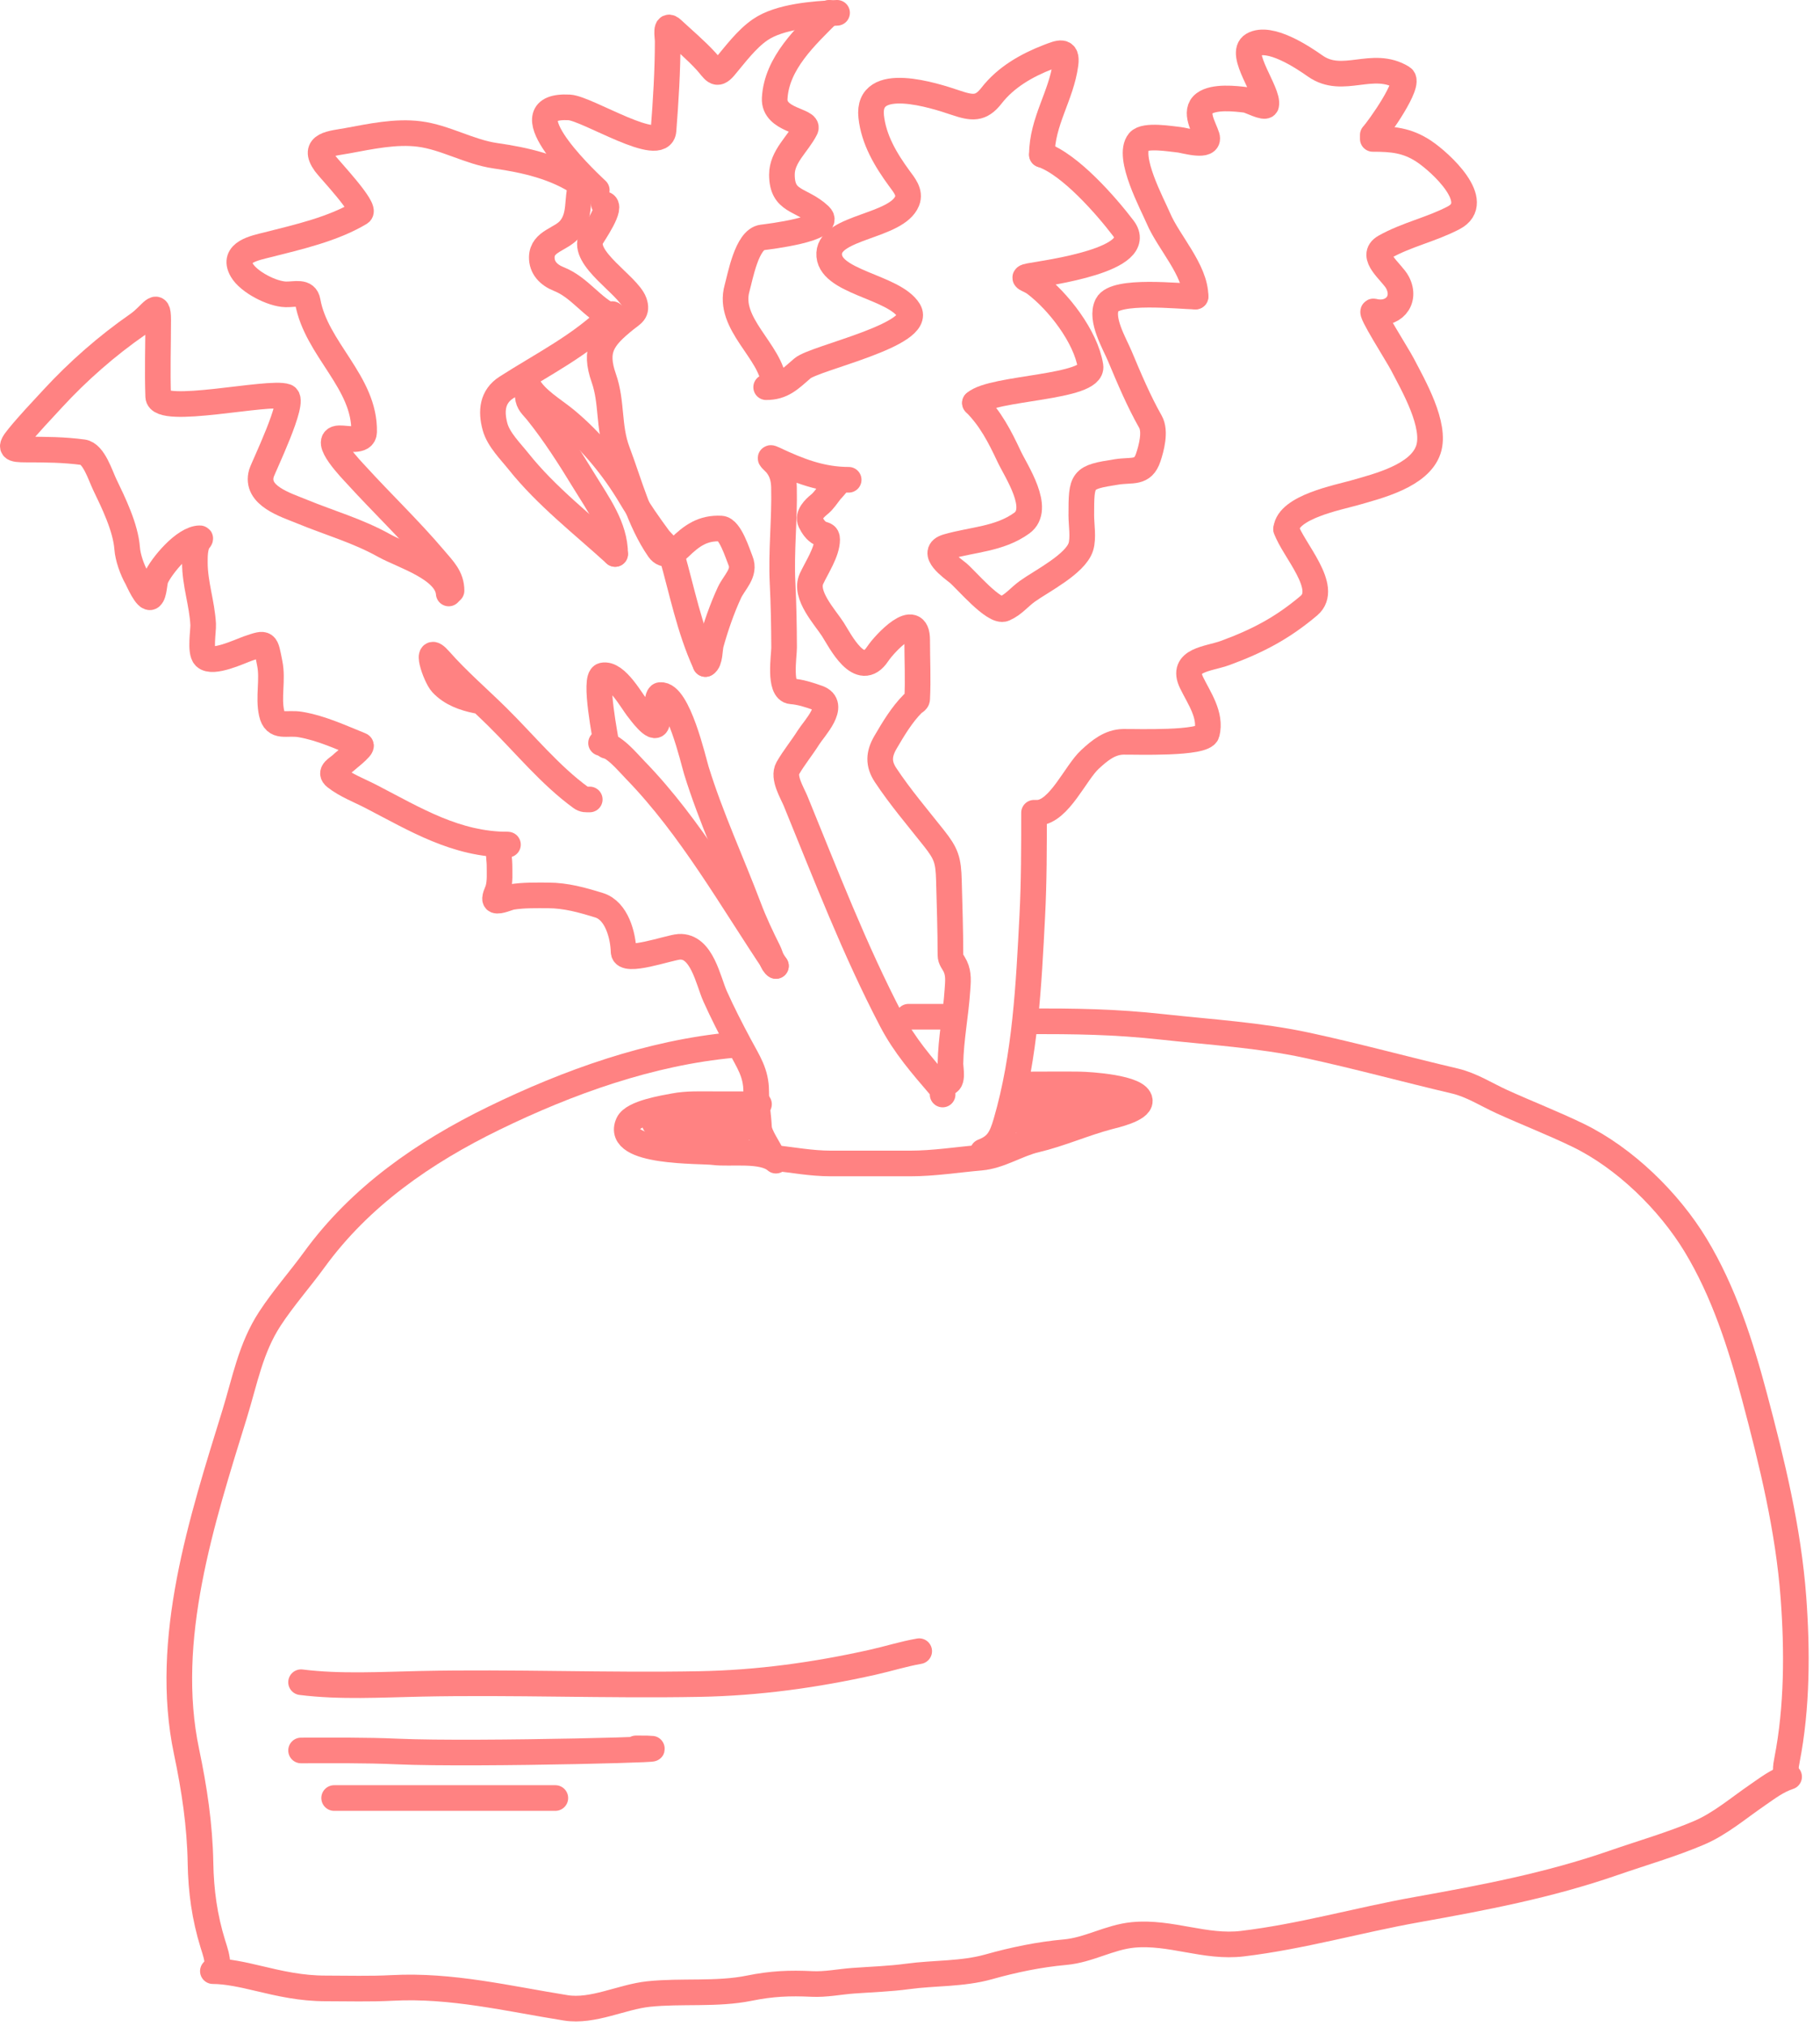 <svg width="142" height="158" viewBox="0 0 142 158" fill="none" xmlns="http://www.w3.org/2000/svg">
<path d="M76.681 89.822C77.802 89.391 78.133 88.757 78.491 87.534C80.003 82.362 80.263 76.797 80.54 71.45C80.679 68.764 80.677 66.079 80.677 63.391" stroke="#FF8282" stroke-width="2" stroke-linecap="round"/>
<path d="M80.984 63.391C82.65 63.293 83.909 60.271 85.048 59.224C85.824 58.511 86.595 57.879 87.643 57.858C88.543 57.841 93.952 58.049 94.166 57.193C94.521 55.77 93.55 54.441 92.97 53.248C92.094 51.446 94.297 51.406 95.6 50.926C98.141 49.99 100.057 48.983 102.122 47.238C103.762 45.853 100.876 42.851 100.347 41.262" stroke="#FF8282" stroke-width="2" stroke-linecap="round"/>
<path d="M100.346 41.262C100.519 39.533 104.401 38.803 105.708 38.428C107.527 37.906 110.761 37.114 111.445 35.064C112.078 33.165 110.265 30.045 109.413 28.405C109.03 27.667 106.797 24.191 107.176 24.29C108.621 24.664 109.786 23.476 109.037 22.036C108.613 21.22 106.78 19.965 108.047 19.253C109.76 18.289 111.678 17.902 113.426 16.982C115.765 15.75 112.381 12.66 111.103 11.808C109.783 10.928 108.61 10.835 107.108 10.835" stroke="#FF8282" stroke-width="2" stroke-linecap="round"/>
<path d="M107.108 10.528C107.564 10.044 110.095 6.471 109.413 6.054C107.076 4.626 104.781 6.671 102.617 5.149C101.656 4.472 99.07 2.739 97.751 3.493C96.569 4.169 99.01 7.209 98.793 8.188C98.727 8.486 97.482 7.826 97.239 7.796C96.374 7.688 94.722 7.505 93.961 8.069C93.127 8.687 93.949 9.945 94.165 10.647C94.449 11.569 92.388 10.938 92.014 10.903C91.404 10.846 89.32 10.472 88.855 11.04C87.891 12.218 89.918 15.935 90.375 17.016C91.165 18.885 93.278 21.065 93.278 23.129" stroke="#FF8282" stroke-width="2" stroke-linecap="round"/>
<path d="M93.278 23.129C92.084 23.129 87.004 22.529 86.379 23.778C85.818 24.9 86.959 26.792 87.37 27.773C88.09 29.492 88.843 31.277 89.76 32.895C90.183 33.642 89.835 34.943 89.59 35.678C89.16 36.965 88.341 36.616 87.131 36.806C84.388 37.234 84.365 37.327 84.365 40.203C84.365 40.922 84.546 41.946 84.331 42.645C83.915 43.996 81.215 45.352 80.164 46.111C79.492 46.597 79.098 47.147 78.354 47.477C77.562 47.829 75.343 45.168 74.735 44.677C74.267 44.299 72.48 43.057 73.898 42.645C75.883 42.069 77.978 42.059 79.72 40.801C81.273 39.68 79.274 36.755 78.73 35.593C78.002 34.038 77.279 32.64 76.066 31.427" stroke="#FF8282" stroke-width="2" stroke-linecap="round"/>
<path d="M76.066 31.427C77.448 30.191 85.354 30.282 85.082 28.558C84.719 26.259 82.561 23.479 80.728 22.104C80.28 21.769 79.553 21.666 80.335 21.524C81.725 21.271 89.513 20.26 87.643 17.802C86.342 16.091 83.481 12.794 81.291 12.065" stroke="#FF8282" stroke-width="2" stroke-linecap="round"/>
<path d="M81.291 12.064C81.291 9.488 82.815 7.454 83.135 4.995C83.288 3.826 82.647 4.111 81.769 4.449C80.099 5.094 78.481 6.019 77.364 7.454C76.527 8.531 75.863 8.451 74.53 8.001C72.967 7.473 67.611 5.714 67.973 9.093C68.167 10.901 69.112 12.474 70.159 13.908C70.531 14.418 71.051 15.003 70.773 15.684C69.964 17.672 64.81 17.672 64.695 19.748C64.569 22.013 69.748 22.32 70.91 24.221C72.062 26.106 63.571 27.903 62.612 28.729C61.638 29.569 61.056 30.198 59.777 30.198" stroke="#FF8282" stroke-width="2" stroke-linecap="round"/>
<path d="M60.392 29.89C60.14 27.371 56.723 25.265 57.506 22.48C57.755 21.594 58.27 18.669 59.47 18.518C59.881 18.467 65.074 17.855 63.961 16.811C62.515 15.456 61.007 15.821 61.007 13.618C61.007 12.198 62.249 11.252 62.851 10.05C63.177 9.397 60.352 9.408 60.443 7.676C60.588 4.927 62.864 2.831 64.695 1" stroke="#FF8282" stroke-width="2" stroke-linecap="round"/>
<path d="M65.31 1C63.514 1.082 60.831 1.276 59.316 2.315C58.235 3.056 57.373 4.24 56.533 5.234C55.874 6.015 55.716 5.465 55.099 4.791C54.28 3.895 53.355 3.123 52.469 2.298C51.865 1.734 52.094 2.833 52.094 3.237C52.094 5.533 51.946 7.879 51.769 10.169C51.616 12.168 45.82 8.448 44.41 8.376C39.642 8.132 45.185 13.552 46.562 14.83" stroke="#FF8282" stroke-width="2" stroke-linecap="round"/>
<path d="M65.299 37.573C65.592 37.476 64.845 38.248 64.782 38.328C64.494 38.691 64.276 39.054 63.917 39.346C63.562 39.634 62.984 40.191 63.23 40.695C63.395 41.036 63.65 41.426 64.001 41.594C64.31 41.742 64.536 41.675 64.536 42.078C64.536 43.058 63.723 44.256 63.314 45.14C62.73 46.406 64.375 48.139 64.986 49.093C65.551 49.977 67.088 53.087 68.472 51.01C69.034 50.167 71.56 47.48 71.56 49.924C71.56 51.451 71.64 52.998 71.56 54.522C71.551 54.694 71.329 54.77 71.22 54.878C70.364 55.735 69.699 56.851 69.091 57.89C68.557 58.803 68.51 59.572 69.1 60.46C70.249 62.191 71.585 63.753 72.866 65.372C73.829 66.589 73.995 67.074 74.037 68.688C74.086 70.618 74.155 72.551 74.155 74.482C74.155 74.85 74.375 75.042 74.529 75.364C74.821 75.976 74.744 76.587 74.698 77.256C74.57 79.151 74.191 81.042 74.155 82.94C74.148 83.335 74.409 84.45 73.85 84.45" stroke="#FF8282" stroke-width="2" stroke-linecap="round"/>
<path d="M73.545 85.366C73.545 85.067 73.522 84.955 73.307 84.704C71.902 83.065 70.575 81.542 69.566 79.614C66.676 74.092 64.436 68.244 62.076 62.479C61.822 61.859 61.055 60.633 61.465 59.917C61.941 59.088 62.574 58.322 63.085 57.508C63.517 56.82 65.319 54.971 63.815 54.437C63.148 54.2 62.455 53.972 61.745 53.92C60.746 53.846 61.179 51.124 61.177 50.518C61.171 48.837 61.141 47.175 61.058 45.496C60.934 43.01 61.227 40.499 61.168 38.006C61.152 37.331 61 36.747 60.566 36.216C60.384 35.994 59.786 35.528 60.379 35.809C62.304 36.721 64.098 37.421 66.216 37.421" stroke="#FF8282" stroke-width="2" stroke-linecap="round"/>
<path d="M47.115 15.916C47.876 16.011 46.259 18.313 46.137 18.557C45.343 20.144 49.016 22.252 49.487 23.57C49.764 24.346 49.326 24.493 48.802 24.915C46.992 26.373 46.33 27.27 47.115 29.512C47.774 31.396 47.449 33.282 48.166 35.186C49.113 37.698 49.866 40.627 51.407 42.852C51.841 43.48 52.571 43.145 53.008 42.717C53.949 41.798 54.83 41.148 56.261 41.226C56.966 41.264 57.547 43.175 57.777 43.732C58.173 44.694 57.288 45.408 56.909 46.227C56.332 47.471 55.847 48.876 55.478 50.2C55.359 50.627 55.414 51.602 55.038 51.79" stroke="#FF8282" stroke-width="2" stroke-linecap="round"/>
<path d="M55.038 51.79C53.77 49.023 53.22 46.112 52.397 43.231C52.278 42.816 51.629 42.296 51.382 41.959C50.61 40.907 49.883 39.875 49.218 38.756C47.871 36.488 46.159 34.41 44.144 32.74C43.187 31.948 41.737 31.131 41.172 30.002" stroke="#FF8282" stroke-width="2" stroke-linecap="round"/>
<path d="M41.172 30.882C41.222 31.479 41.53 31.66 41.906 32.129C43.265 33.823 44.457 35.694 45.586 37.545C46.654 39.294 47.995 41.098 47.995 43.207" stroke="#FF8282" stroke-width="2" stroke-linecap="round"/>
<path d="M47.995 43.206C45.457 40.892 42.615 38.692 40.463 35.993C39.841 35.212 38.905 34.294 38.629 33.303C38.282 32.053 38.414 30.924 39.51 30.221C42.347 28.401 45.344 26.931 47.775 24.499" stroke="#FF8282" stroke-width="2" stroke-linecap="round"/>
<path d="M47.775 24.719C46.18 24.004 45.253 22.418 43.593 21.761C42.801 21.447 42.253 20.872 42.273 20.049C42.303 18.788 43.783 18.692 44.474 17.848C45.331 16.8 44.96 15.558 45.354 14.376" stroke="#FF8282" stroke-width="2" stroke-linecap="round"/>
<path d="M45.354 14.376C43.381 13.019 40.96 12.478 38.666 12.15C36.617 11.858 34.746 10.71 32.712 10.451C30.874 10.216 28.899 10.645 27.099 10.976C25.888 11.2 24.284 11.242 25.375 12.762C25.697 13.21 28.633 16.282 28.102 16.601C25.971 17.88 23.253 18.488 20.864 19.095C19.928 19.333 18.056 19.669 18.871 21.076C19.403 21.996 21.232 22.935 22.294 22.959C23.043 22.976 23.861 22.677 24.006 23.497C24.668 27.245 28.5 29.81 28.408 33.694C28.388 34.527 27.088 34.169 26.476 34.183C25.044 34.217 27.504 36.723 27.796 37.044C29.815 39.26 31.965 41.3 33.91 43.598C34.577 44.387 35.23 44.999 35.23 46.068" stroke="#FF8282" stroke-width="2" stroke-linecap="round"/>
<path d="M47.335 58.172C47.279 57.725 46.291 52.846 47.029 52.682C48.099 52.445 49.317 54.751 49.829 55.36C49.869 55.407 51.107 57.126 51.26 56.387C51.315 56.12 51.154 54.245 51.517 54.211C52.905 54.079 54.103 59.346 54.329 60.08C55.454 63.729 57.077 67.211 58.425 70.778C58.876 71.972 59.397 73.065 59.965 74.202C60.133 74.537 60.26 75.199 60.54 75.339" stroke="#FF8282" stroke-width="2" stroke-linecap="round"/>
<path d="M60.54 75.339C57.078 70.195 53.931 64.558 49.585 60.08C48.821 59.293 47.995 58.227 46.895 57.952" stroke="#FF8282" stroke-width="2" stroke-linecap="round"/>
<path d="M46.014 62.354C45.736 62.354 45.563 62.386 45.318 62.207C42.925 60.467 40.945 58.032 38.849 55.959C37.362 54.487 35.682 53.045 34.301 51.472C33.045 50.04 33.964 52.776 34.472 53.318C35.203 54.098 36.203 54.449 37.211 54.651" stroke="#FF8282" stroke-width="2" stroke-linecap="round"/>
<path d="M35.01 46.288C34.861 44.345 31.407 43.353 29.985 42.558C27.902 41.394 25.757 40.802 23.578 39.905C22.298 39.378 19.889 38.668 20.399 36.91C20.528 36.467 23.091 31.206 22.319 30.931C20.97 30.449 12.396 32.455 12.342 30.931C12.271 28.943 12.342 26.942 12.342 24.952C12.342 23.31 11.866 24.525 10.74 25.306C8.35 26.964 6.088 28.945 4.113 31.09C3.191 32.09 2.296 33.024 1.447 34.061C0.707 34.966 0.866 35.063 2.071 35.063C3.577 35.063 4.991 35.074 6.473 35.271C7.315 35.383 7.832 37.084 8.16 37.766C8.853 39.205 9.8 41.137 9.921 42.766C9.975 43.497 10.318 44.453 10.679 45.089C10.778 45.265 11.437 46.813 11.767 46.557C12.044 46.341 12.027 45.41 12.171 45.089C12.593 44.142 14.374 41.984 15.594 41.984C15.714 41.984 15.472 42.192 15.423 42.302C15.206 42.789 15.203 43.344 15.203 43.867C15.203 45.545 15.764 47.051 15.851 48.696C15.877 49.195 15.585 50.827 15.985 51.227C16.585 51.827 18.729 50.792 19.384 50.567C20.826 50.072 20.714 50.096 21.047 51.741C21.305 53.016 20.914 54.37 21.194 55.629C21.465 56.851 22.333 56.319 23.444 56.509C25.102 56.794 26.596 57.506 28.139 58.123C28.408 58.231 26.896 59.371 26.647 59.615C26.338 59.918 25.646 60.207 26.17 60.617C27.004 61.27 28.038 61.651 28.97 62.134C32.444 63.935 35.589 65.875 39.632 65.875" stroke="#FF8282" stroke-width="2" stroke-linecap="round"/>
<path d="M39.412 65.875C38.704 65.875 38.972 66.939 38.972 67.428C38.972 68.07 39.032 68.76 38.849 69.384C38.816 69.5 38.488 70.138 38.69 70.228C38.945 70.341 39.676 69.999 39.925 69.959C40.861 69.81 41.818 69.837 42.762 69.837C44.144 69.837 45.433 70.199 46.748 70.607C48.105 71.028 48.617 72.933 48.655 74.238C48.683 75.182 52.198 73.898 52.984 73.847C54.762 73.733 55.248 76.489 55.796 77.711C56.379 79.01 57.022 80.26 57.691 81.513C58.385 82.815 58.999 83.669 58.999 85.133C58.999 86.047 59.176 86.999 59.219 87.933C59.25 88.59 60.04 89.606 60.32 90.305" stroke="#FF8282" stroke-width="2" stroke-linecap="round"/>
<path d="M60.32 90.305C61.853 90.458 63.247 90.745 64.844 90.745C66.898 90.745 68.952 90.745 71.006 90.745C72.849 90.745 74.69 90.451 76.52 90.292C78.01 90.163 79.365 89.238 80.8 88.898C82.752 88.436 84.563 87.615 86.51 87.101C86.922 86.992 88.96 86.541 88.931 85.854C88.888 84.83 84.985 84.593 84.211 84.582C82.924 84.565 81.635 84.582 80.348 84.582" stroke="#FF8282" stroke-width="2" stroke-linecap="round"/>
<path d="M60.54 90.525C59.504 89.604 56.956 90.035 55.674 89.864C54.679 89.732 47.957 89.959 49.01 87.627C49.383 86.801 51.83 86.414 52.593 86.27C53.614 86.076 54.664 86.123 55.698 86.123C56.872 86.123 58.046 86.123 59.219 86.123" stroke="#FF8282" stroke-width="2" stroke-linecap="round"/>
<path d="M74.185 79.3H70.884" stroke="#FF8282" stroke-width="2" stroke-linecap="round"/>
<path d="M57.239 81.501C50.744 82.092 44.324 84.392 38.519 87.223C33.099 89.867 28.119 93.302 24.52 98.252C23.389 99.807 22.115 101.235 21.059 102.849C19.554 105.152 19.109 107.689 18.308 110.283C15.747 118.577 12.712 127.869 14.555 136.62C15.161 139.5 15.591 142.349 15.643 145.301C15.681 147.489 15.961 149.53 16.609 151.622C16.781 152.179 16.963 152.664 16.963 153.249" stroke="#FF8282" stroke-width="2" stroke-linecap="round"/>
<path d="M139.33 138.063C139.33 137.778 139.373 137.538 139.428 137.256C140.226 133.176 140.235 128.735 139.929 124.613C139.533 119.277 138.256 114.069 136.885 108.914C135.805 104.853 134.488 100.743 132.3 97.127C130.216 93.685 126.763 90.309 123.117 88.544C121.174 87.603 119.153 86.821 117.187 85.927C115.964 85.371 114.825 84.623 113.507 84.313C109.659 83.41 105.827 82.359 101.965 81.526C98.285 80.732 94.454 80.505 90.716 80.095C86.913 79.678 83.959 79.652 80.139 79.652" stroke="#FF8282" stroke-width="2" stroke-linecap="round"/>
<path d="M139.59 138.577C138.63 138.897 137.932 139.447 137.1 140.018C135.631 141.025 134.202 142.256 132.551 142.957C130.402 143.87 128.093 144.532 125.888 145.297C120.823 147.053 115.78 148.005 110.52 148.947C105.959 149.763 101.563 151.04 96.94 151.595C94.014 151.947 91.345 150.636 88.413 150.912C86.568 151.086 84.962 152.093 83.097 152.26C81.081 152.441 79.091 152.855 77.145 153.402C75.069 153.985 72.93 153.864 70.818 154.151C69.406 154.342 67.989 154.384 66.569 154.487C65.504 154.565 64.429 154.792 63.359 154.74C61.608 154.655 60.21 154.713 58.464 155.068C55.915 155.585 53.179 155.253 50.593 155.526C48.508 155.747 46.256 156.94 44.144 156.603C39.591 155.876 35.23 154.803 30.592 155.049C28.868 155.14 27.133 155.086 25.407 155.086C23.5 155.086 21.892 154.72 20.054 154.282C19.005 154.031 17.691 153.739 16.609 153.739" stroke="#FF8282" stroke-width="2" stroke-linecap="round"/>
<path d="M86.417 85.96C87.153 85.96 85.938 86.098 85.757 86.153C84.612 86.5 83.473 86.875 82.289 87.077C82.183 87.095 80.949 87.178 81.421 87.067C83.535 86.567 85.832 86.11 88.011 86.051C88.06 86.05 88.536 85.976 88.305 85.874C87.628 85.572 86.527 85.777 85.808 85.777C84.499 85.777 83.373 85.802 82.193 86.437C81.699 86.703 81.212 87.011 80.776 87.366C80.6 87.51 80.441 87.775 80.223 87.859C79.953 87.962 80.507 86.794 80.548 86.691C80.664 86.401 80.794 85.793 81.117 85.686" stroke="#FF8282" stroke-width="2" stroke-linecap="round"/>
<path d="M57.448 86.965C57.448 87.356 57.498 87.717 57.534 88.102C57.539 88.149 57.578 88.463 57.519 88.498C57.352 88.599 56.89 88.507 56.727 88.498C56.014 88.461 55.302 88.421 54.595 88.326C53.52 88.181 52.395 88.037 51.345 87.742C50.57 87.524 51.62 87.343 51.914 87.295C53.666 87.01 55.492 87.148 57.265 87.148" stroke="#FF8282" stroke-width="2" stroke-linecap="round"/>
<path d="M71.718 128.784C70.501 128.996 69.301 129.375 68.098 129.645C63.618 130.648 59.149 131.263 54.558 131.347C47.308 131.48 40.057 131.176 32.809 131.329C29.749 131.394 26.536 131.585 23.489 131.204" stroke="#FF8282" stroke-width="2" stroke-linecap="round"/>
<path d="M49.62 136.365C55.837 136.365 37.182 136.885 30.972 136.607C28.479 136.496 25.985 136.527 23.49 136.527" stroke="#FF8282" stroke-width="2" stroke-linecap="round"/>
<path d="M43.329 140.237H26.07" stroke="#FF8282" stroke-width="2" stroke-linecap="round"/>
</svg>
